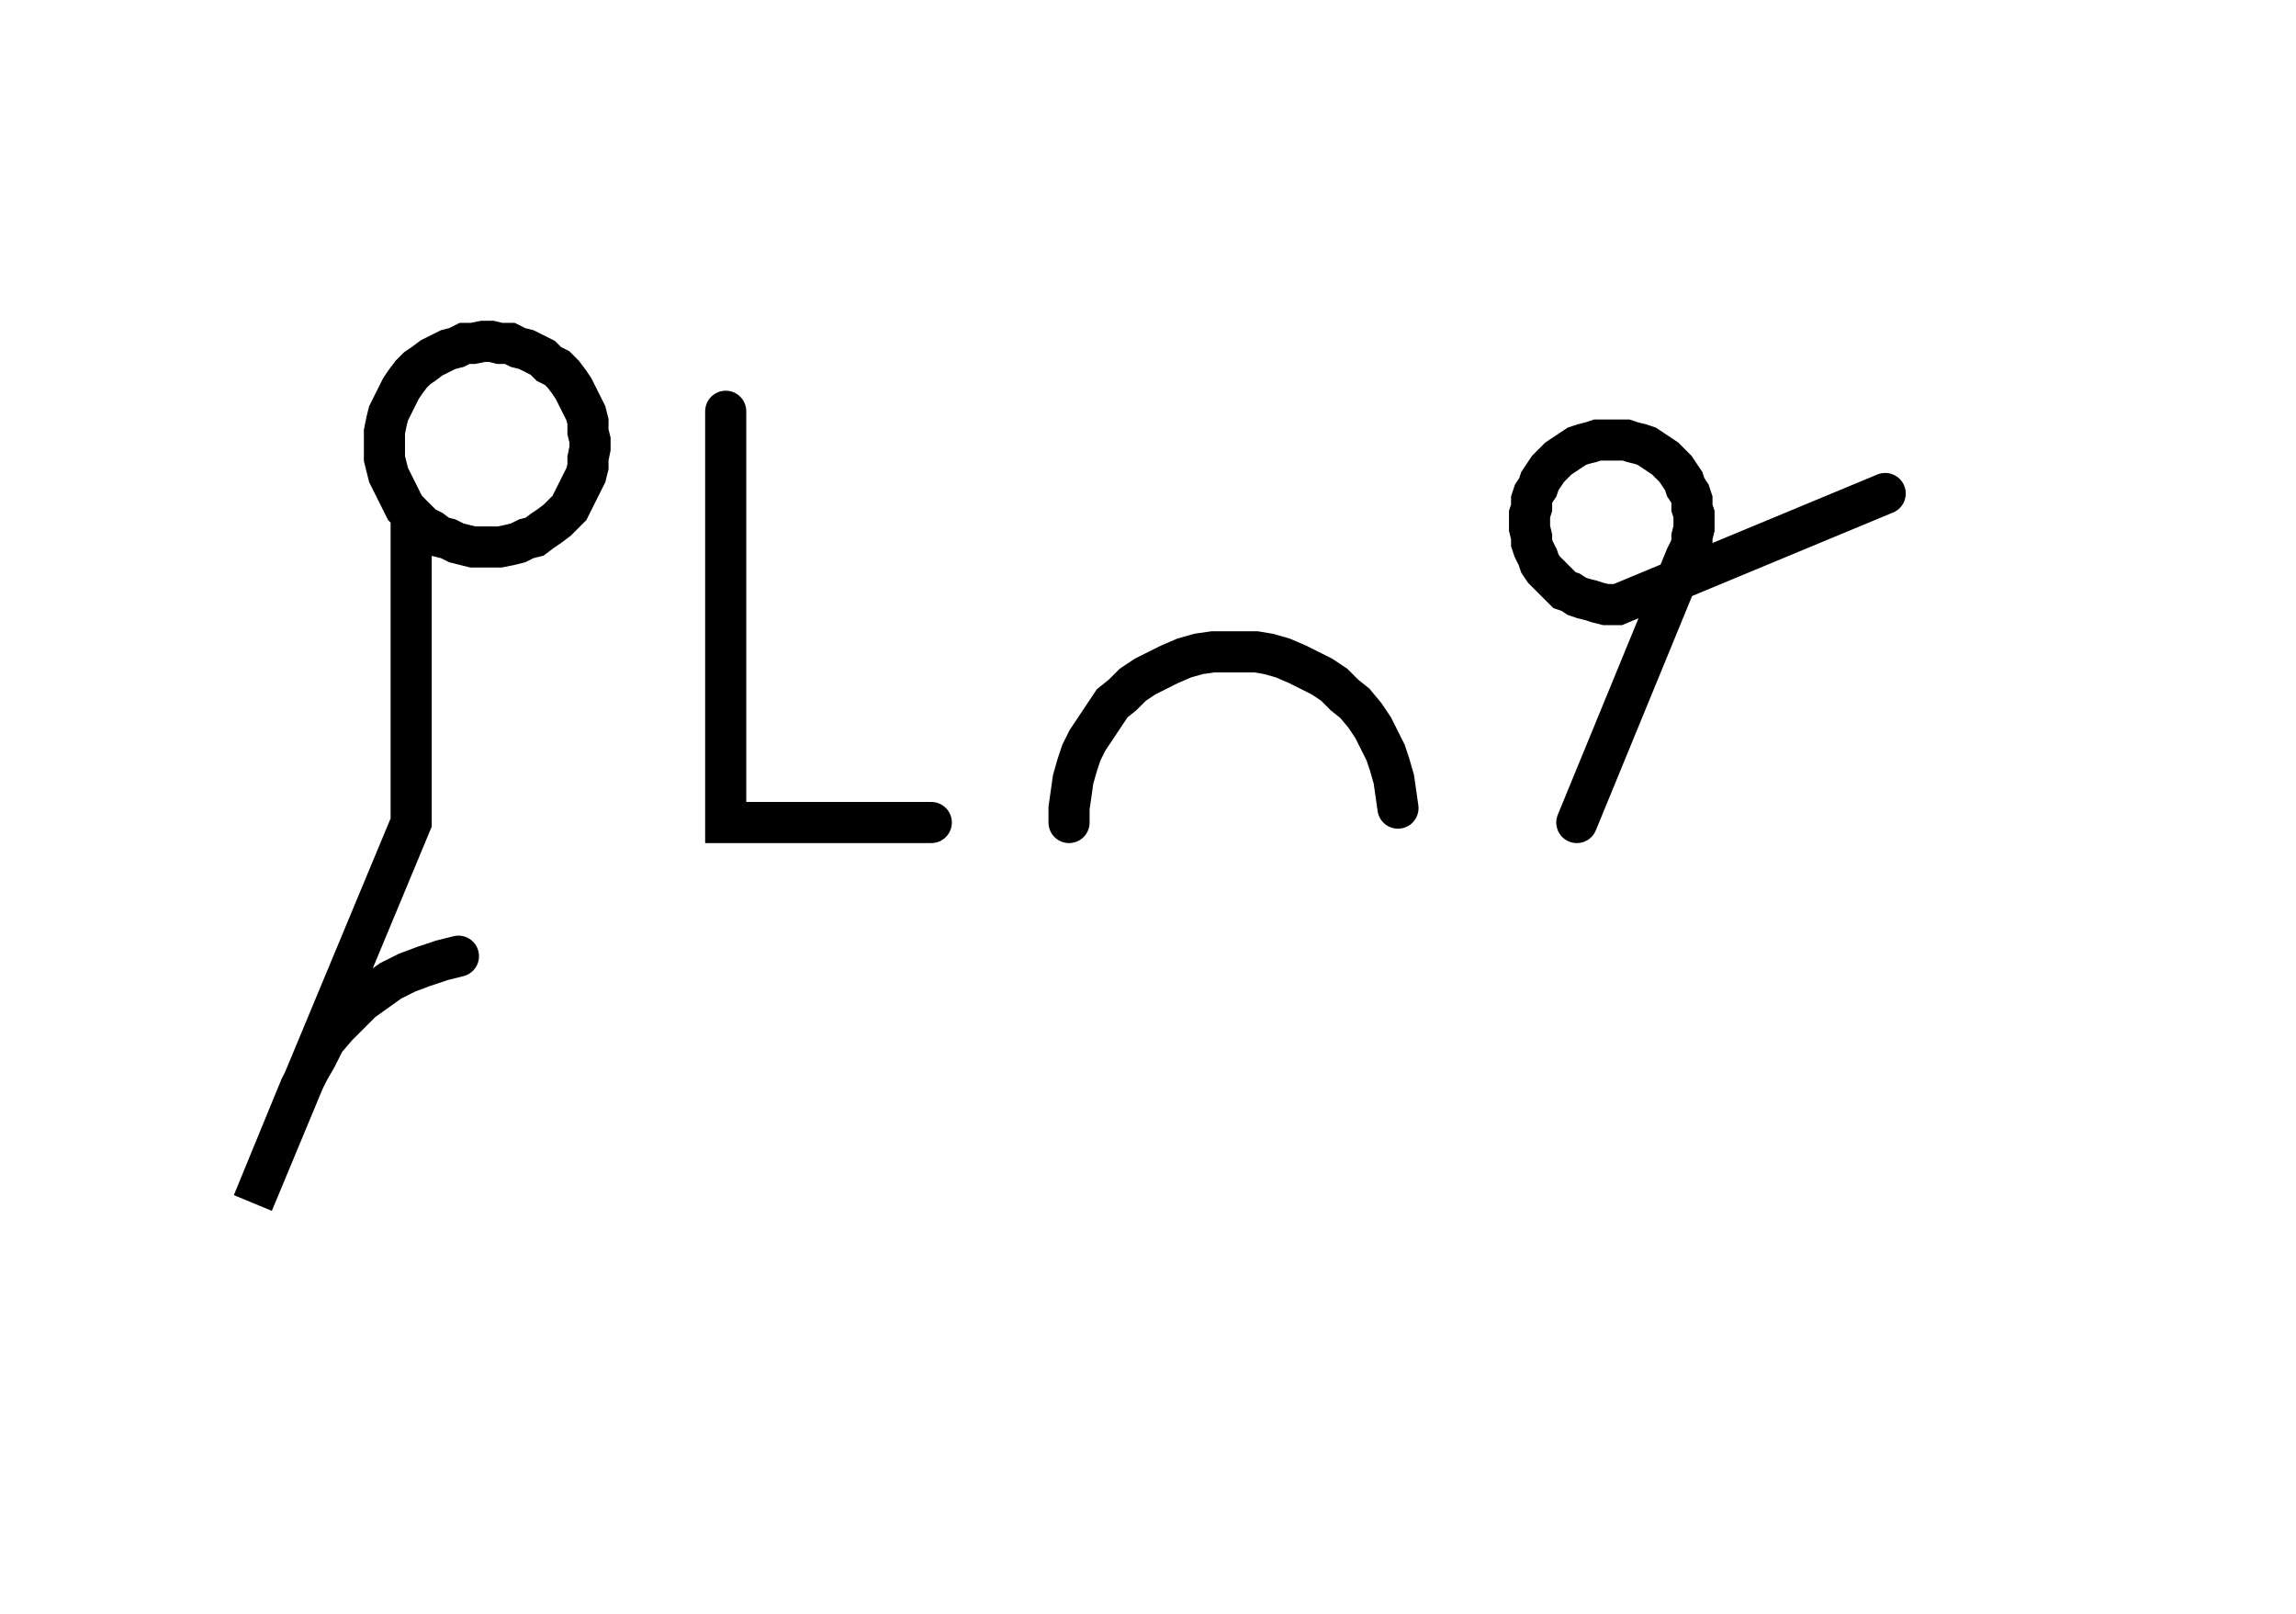 <svg xmlns="http://www.w3.org/2000/svg" width="111.682" height="78.478" style="fill:none; stroke-linecap:round;">
    <rect width="100%" height="100%" fill="#FFFFFF" />
<path stroke="#000000" stroke-width="2" d="M 90,50" />
<path stroke="#000000" stroke-width="2" d="M 20,25 20.3,25.3 20.6,25.6 21,25.8 21.4,26.1 21.8,26.2 22.2,26.4 22.6,26.5 23,26.6 23.5,26.6 23.9,26.6 24.3,26.6 24.8,26.5 25.2,26.4 25.6,26.2 26,26.1 26.4,25.8 26.7,25.6 27.1,25.3 27.4,25 27.7,24.7 27.9,24.3 28.1,23.9 28.3,23.5 28.5,23.1 28.6,22.7 28.6,22.3 28.7,21.8 28.7,21.4 28.6,21 28.6,20.5 28.5,20.1 28.3,19.7 28.1,19.3 27.9,18.9 27.7,18.6 27.4,18.2 27.1,17.9 26.7,17.7 26.4,17.4 26,17.2 25.6,17 25.2,16.9 24.8,16.7 24.3,16.7 23.9,16.6 23.5,16.6 23,16.7 22.6,16.7 22.2,16.9 21.8,17 21.4,17.2 21,17.4 20.6,17.7 20.3,17.9 20,18.2 19.7,18.6 19.5,18.9 19.3,19.3 19.1,19.7 18.9,20.1 18.8,20.5 18.7,21 18.7,21.4 18.7,21.8 18.7,22.3 18.8,22.7 18.9,23.1 19.1,23.5 19.3,23.9 19.5,24.3 19.7,24.7 20,25 20,40 12.3,58.5 14.6,52.9 15,52.1 15.4,51.4 15.8,50.6 16.4,49.9 17,49.3 17.6,48.7 18.3,48.2 19,47.7 19.8,47.3 20.6,47 21.5,46.7 22.3,46.5" />
<path stroke="#000000" stroke-width="2" d="M 35.3,70" />
<path stroke="#000000" stroke-width="2" d="M 35.3,20 35.3,40 45.3,40" />
<path stroke="#000000" stroke-width="2" d="M 52,70" />
<path stroke="#000000" stroke-width="2" d="M 52,40 52,39.3 52.1,38.6 52.2,37.9 52.4,37.2 52.6,36.6 52.9,36 53.3,35.4 53.7,34.8 54.1,34.2 54.6,33.8 55.1,33.3 55.7,32.9 56.3,32.6 56.9,32.3 57.6,32 58.3,31.8 59,31.7 59.7,31.7 60.4,31.7 61.1,31.7 61.7,31.8 62.4,32 63.1,32.3 63.7,32.6 64.3,32.9 64.9,33.3 65.4,33.8 65.9,34.2 66.4,34.8 66.8,35.4 67.1,36 67.4,36.6 67.6,37.2 67.8,37.9 67.9,38.6 68,39.3" />
<path stroke="#000000" stroke-width="2" d="M 74.7,70" />
<path stroke="#000000" stroke-width="2" d="M 76.7,40 82,27.1 82.2,26.7 82.3,26.4 82.3,26.1 82.4,25.7 82.4,25.4 82.4,25 82.3,24.7 82.3,24.3 82.2,24 82,23.7 81.9,23.4 81.7,23.1 81.5,22.8 81.2,22.5 81,22.3 80.7,22.1 80.4,21.9 80.1,21.7 79.8,21.6 79.4,21.5 79.1,21.4 78.7,21.4 78.4,21.4 78.1,21.4 77.7,21.4 77.4,21.5 77,21.6 76.7,21.7 76.4,21.9 76.1,22.1 75.8,22.3 75.6,22.5 75.3,22.8 75.1,23.1 74.9,23.4 74.8,23.7 74.6,24 74.5,24.3 74.5,24.7 74.4,25 74.4,25.4 74.4,25.7 74.5,26.1 74.5,26.4 74.6,26.7 74.8,27.1 74.9,27.4 75.1,27.7 75.3,27.9 75.6,28.2 75.8,28.4 76.1,28.7 76.4,28.8 76.7,29 77,29.1 77.4,29.2 77.7,29.3 78.1,29.4 78.4,29.4 78.7,29.4 91.7,24" />
</svg>